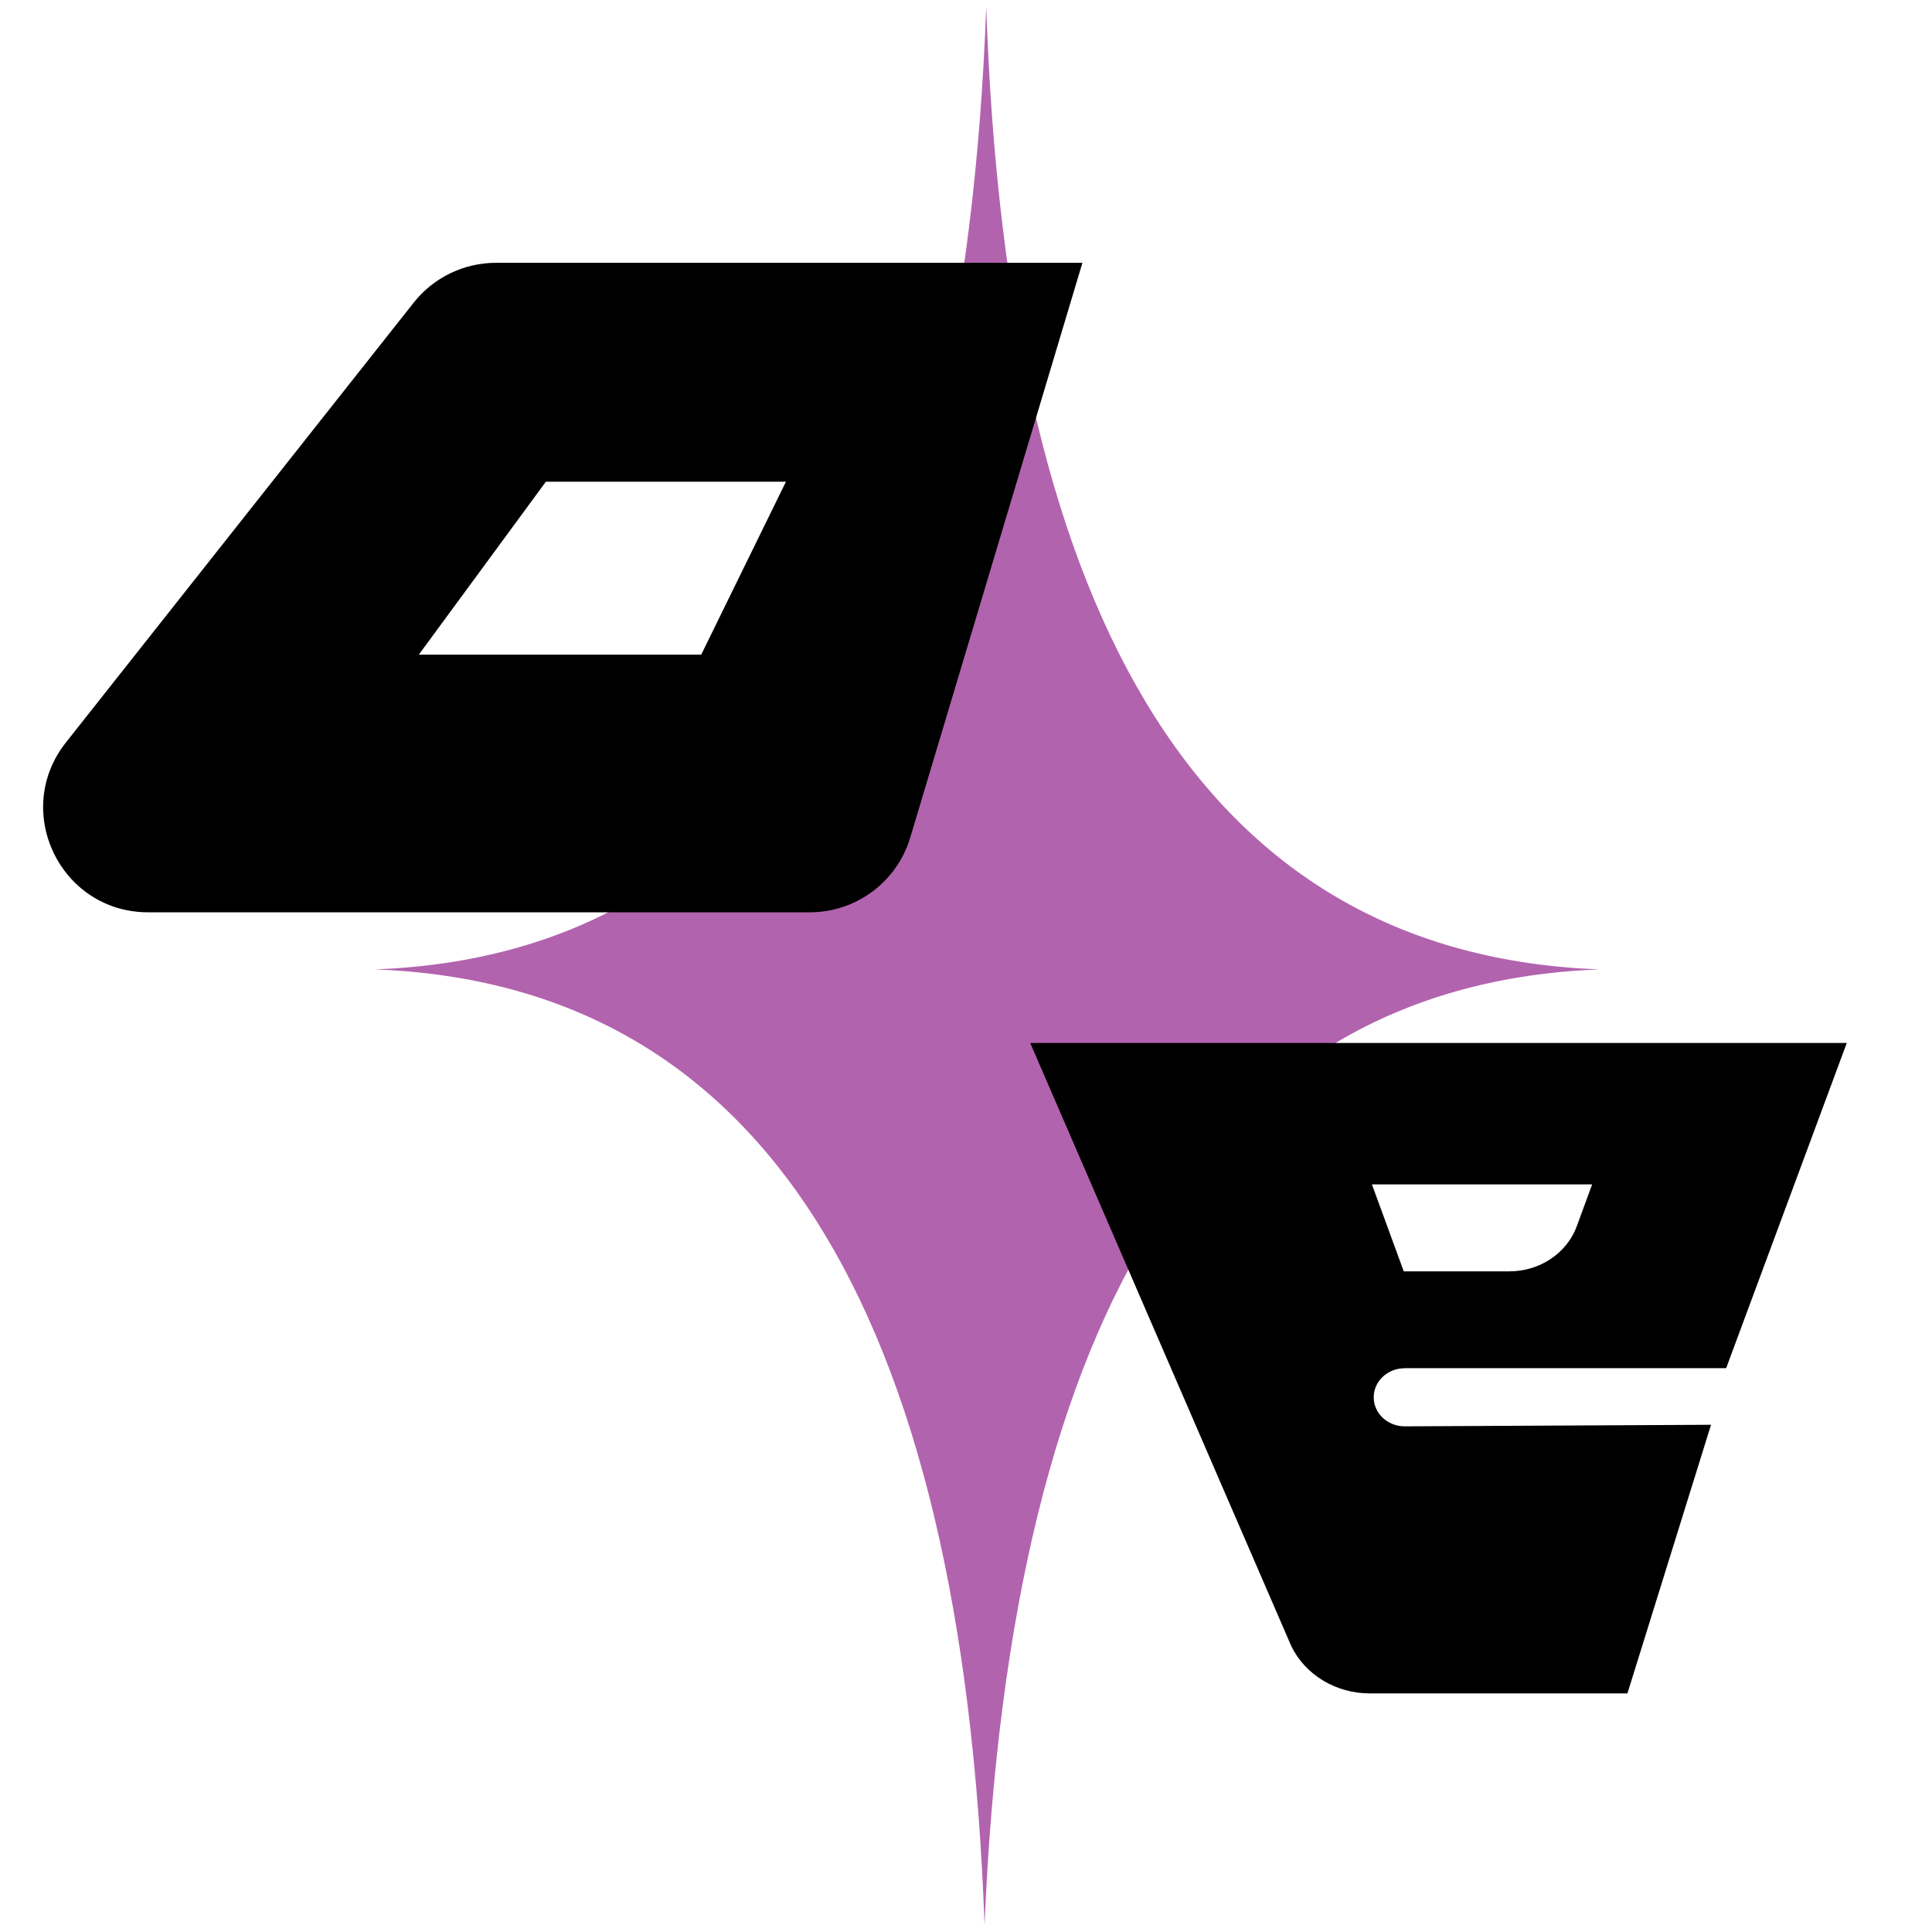 <?xml version="1.0" encoding="UTF-8"?><svg id="Favicon" xmlns="http://www.w3.org/2000/svg" viewBox="0 0 272 272"><defs><style>.cls-1{fill:#b263ae;}</style></defs><path class="cls-1" d="M138.85,1q-4.97,132.33-85.99,135.48,81.03,3.15,85.75,134.52,5.51-131.37,86.53-134.52-81.81-3.15-86.29-135.48Z"/><path d="M69.83,37c-4.51,0-8.78,2.06-11.58,5.6L9.28,104.53c-7.65,9.68-.76,23.91,11.58,23.91h93.15c6.52,0,12.27-4.28,14.14-10.52l24.24-80.92h-82.56ZM98.72,92.17h-39.76l17.89-24.35h33.8l-11.93,24.35Z"/><path d="M197.78,192.62h45.24l16.98-45.78h-114.96l36.77,84.94c1.98,4.04,6.29,6.63,11.04,6.63h36.27l11.77-37.82-43.1.22c-2.42.01-4.39-1.82-4.39-4.09h0c0-2.26,1.95-4.09,4.37-4.09ZM193.14,166.75h31.01l-2.16,5.89c-1.4,3.8-5.21,6.35-9.5,6.35h-14.86l-4.48-12.24Z"/></svg>